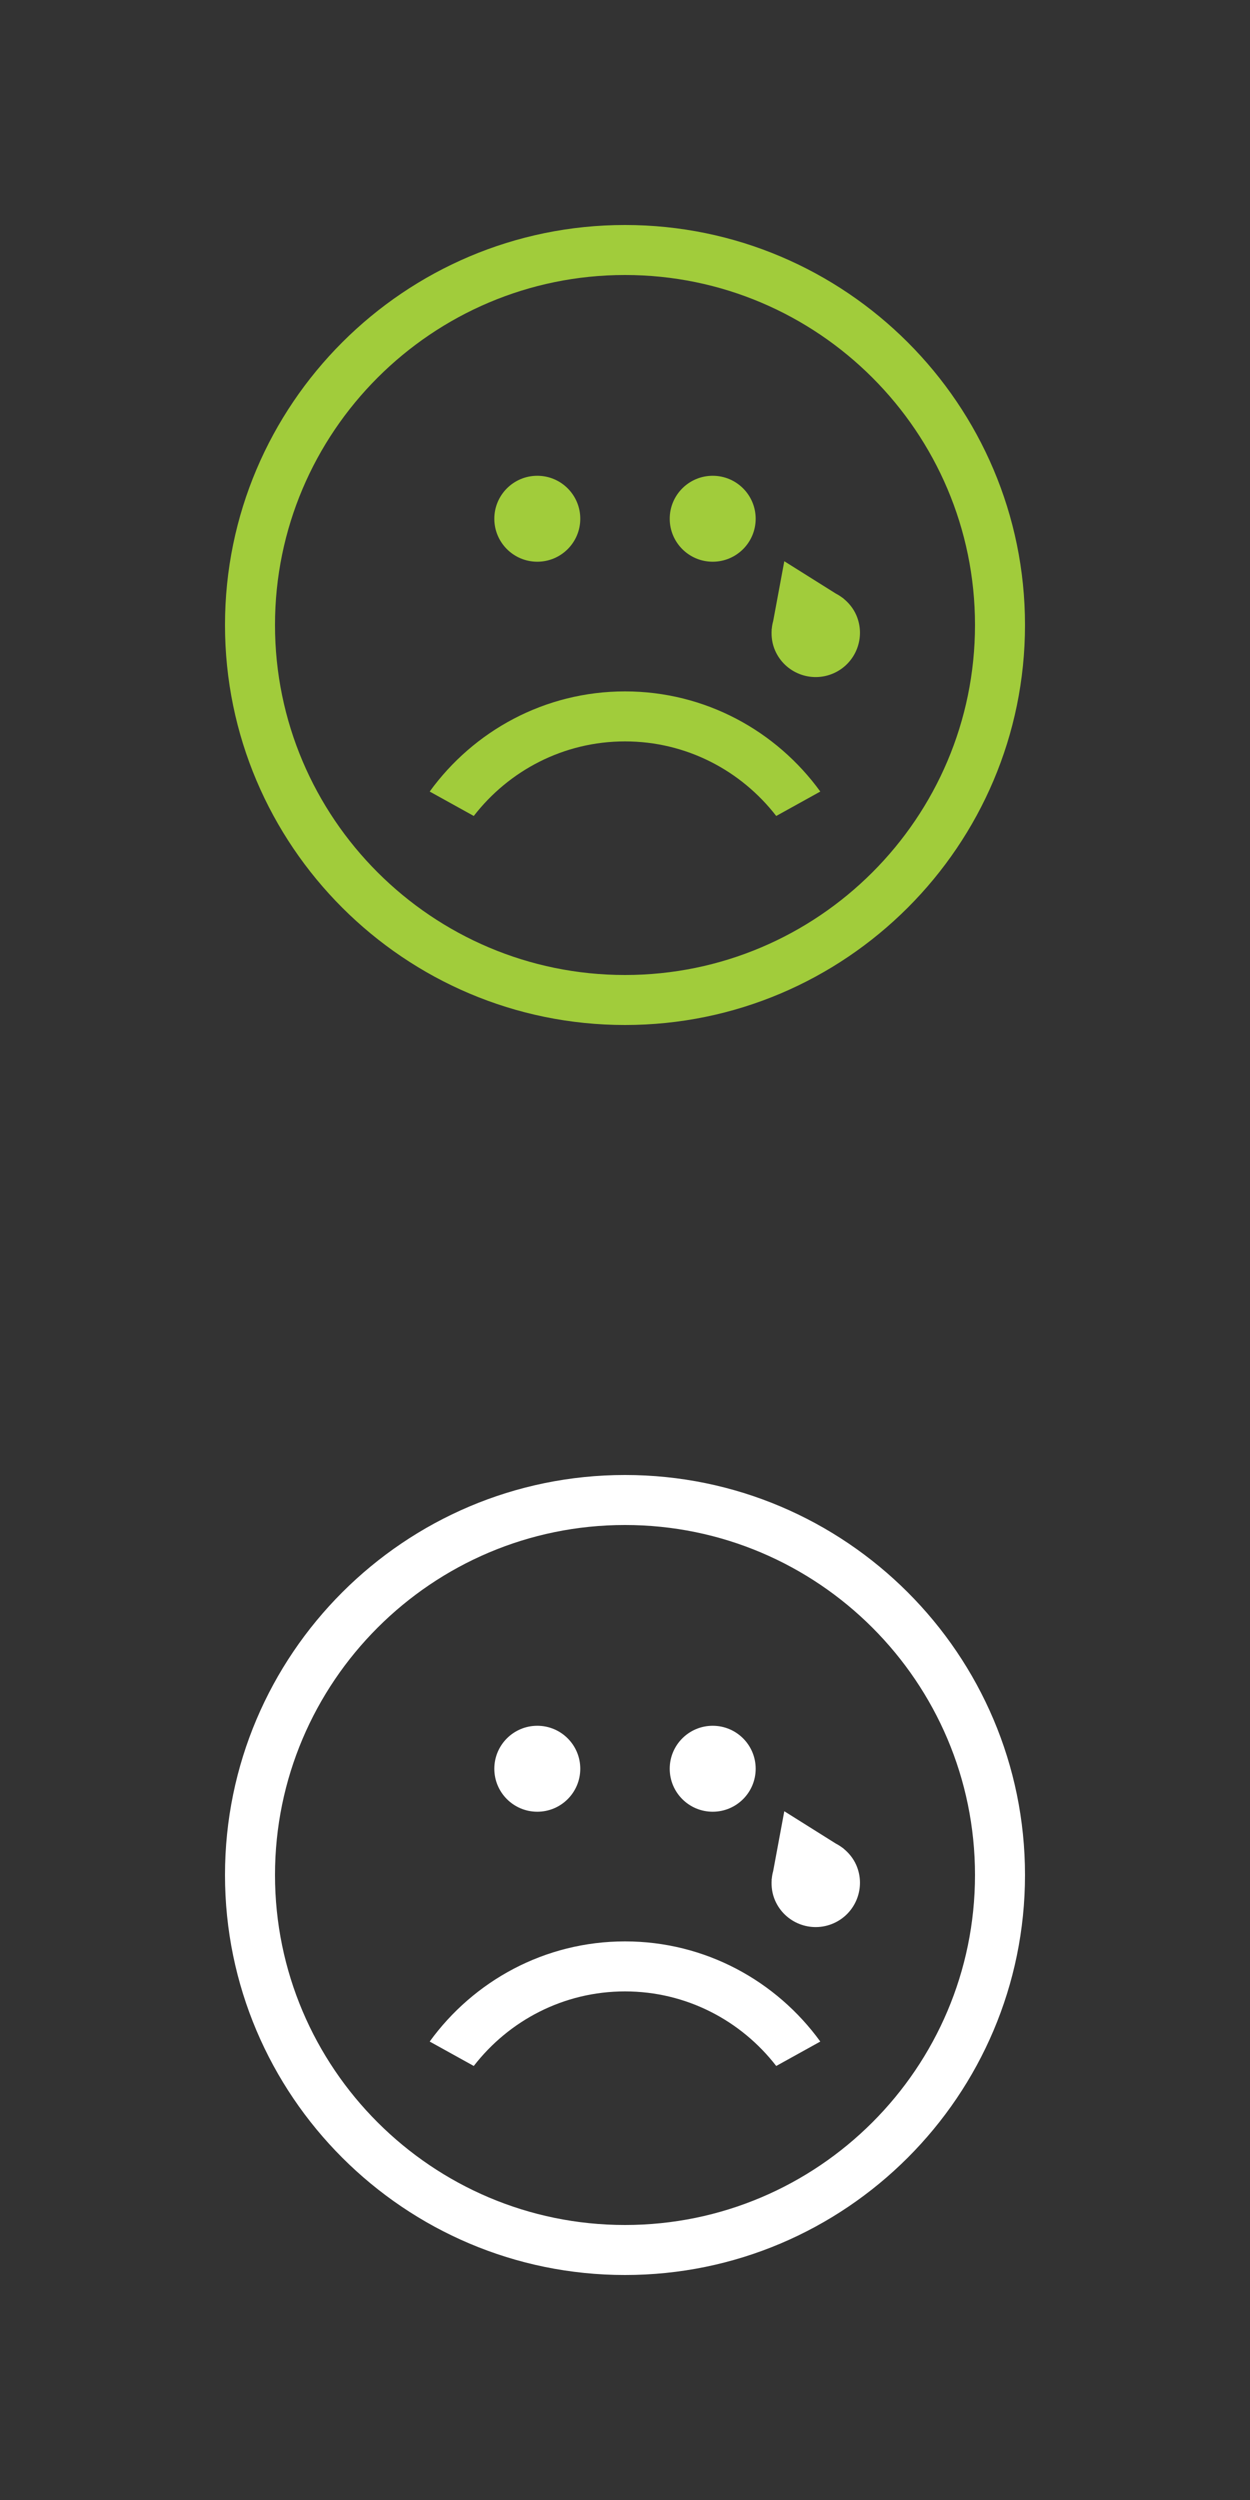 <?xml version="1.0" encoding="utf-8"?>
<!-- Generator: Adobe Illustrator 17.1.0, SVG Export Plug-In . SVG Version: 6.00 Build 0)  -->
<!DOCTYPE svg PUBLIC "-//W3C//DTD SVG 1.1//EN" "http://www.w3.org/Graphics/SVG/1.1/DTD/svg11.dtd">
<svg version="1.1" xmlns="http://www.w3.org/2000/svg" xmlns:xlink="http://www.w3.org/1999/xlink" x="0px" y="0px"
	 viewBox="0 0 100 200" enable-background="new 0 0 100 200" xml:space="preserve">
<rect x="0" y="0" width="100" height="200" fill="#333333" stroke="none"/>
<g id="Happy" display="none">
	<path display="inline" fill="#A1CC3B" d="M50,82c-17.645,0-32-14.355-32-32c0-17.645,14.355-32,32-32c17.645,0,32,14.355,32,32
		C82,67.645,67.645,82,50,82z M50,22c-15.439,0-28,12.561-28,28s12.561,28,28,28s28-12.561,28-28S65.439,22,50,22z"/>
	<path display="inline" fill="#A1CC3B" d="M33.581,56C35.834,62.92,42.328,67.925,50,67.925S64.166,62.92,66.419,56H33.581z"/>
	<g display="inline">
		<circle fill="#A1CC3B" cx="42.984" cy="41.5" r="3.438"/>
		<circle fill="#A1CC3B" cx="57.016" cy="41.5" r="3.438"/>
	</g>
	<path display="inline" fill="#FFFFFF" d="M50,182c-17.645,0-32-14.355-32-32c0-17.645,14.355-32,32-32c17.645,0,32,14.355,32,32
		C82,167.645,67.645,182,50,182z M50,122c-15.439,0-28,12.561-28,28s12.561,28,28,28s28-12.561,28-28S65.439,122,50,122z"/>
	<path display="inline" fill="#FFFFFF" d="M33.581,156c2.253,6.92,8.748,11.925,16.419,11.925S64.166,162.92,66.419,156H33.581z"/>
	<g display="inline">
		<circle fill="#FFFFFF" cx="42.984" cy="141.5" r="3.438"/>
		<circle fill="#FFFFFF" cx="57.016" cy="141.5" r="3.438"/>
	</g>
</g>
<g id="Bored" display="none">
	<path display="inline" fill="#A1CC3B" d="M50,82c-17.645,0-32-14.355-32-32c0-17.645,14.355-32,32-32c17.645,0,32,14.355,32,32
		C82,67.645,67.645,82,50,82z M50,22c-15.439,0-28,12.561-28,28s12.561,28,28,28s28-12.561,28-28S65.439,22,50,22z"/>
	<rect x="38" y="40" display="inline" fill="#A1CC3B" width="10" height="3"/>
	<rect x="52" y="40" display="inline" fill="#A1CC3B" width="10" height="3"/>
	<circle display="inline" fill="#A1CC3B" cx="50" cy="60" r="4.984"/>
	<g display="inline">
		<path fill="#A1CC3B" d="M80.361,24.792l0.394-1.866h7.111l-0.402,1.906l-5.51,4.979h4.601l-0.394,1.882h-7.569l0.378-1.786
			l5.583-5.116H80.361z"/>
	</g>
	<g display="inline">
		<path fill="#A1CC3B" d="M76.815,17.072l0.244-1.156h4.404l-0.249,1.181l-3.413,3.084h2.85l-0.244,1.166h-4.688l0.234-1.106
			l3.458-3.169H76.815z"/>
	</g>
	<g display="inline">
		<path fill="#A1CC3B" d="M82.017,11.788L82.184,11h3.003l-0.17,0.805l-2.327,2.102h1.943l-0.166,0.795H81.27l0.16-0.754l2.357-2.16
			H82.017z"/>
	</g>
	<path display="inline" fill="#FFFFFF" d="M50,182c-17.645,0-32-14.355-32-32c0-17.645,14.355-32,32-32c17.645,0,32,14.355,32,32
		C82,167.645,67.645,182,50,182z M50,122c-15.439,0-28,12.561-28,28s12.561,28,28,28s28-12.561,28-28S65.439,122,50,122z"/>
	<rect x="38" y="140" display="inline" fill="#FFFFFF" width="10" height="3"/>
	<rect x="52" y="140" display="inline" fill="#FFFFFF" width="10" height="3"/>
	<circle display="inline" fill="#FFFFFF" cx="50" cy="160" r="4.984"/>
	<g display="inline">
		<path fill="#FFFFFF" d="M80.361,124.792l0.394-1.866h7.111l-0.402,1.906l-5.51,4.979h4.601l-0.394,1.882h-7.569l0.378-1.786
			l5.583-5.116H80.361z"/>
	</g>
	<g display="inline">
		<path fill="#FFFFFF" d="M76.815,117.072l0.244-1.156h4.404l-0.249,1.181l-3.413,3.084h2.85l-0.244,1.166h-4.688l0.234-1.106
			l3.458-3.169H76.815z"/>
	</g>
	<g display="inline">
		<path fill="#FFFFFF" d="M82.017,111.788L82.184,111h3.003l-0.17,0.805l-2.327,2.102h1.943l-0.166,0.795H81.27l0.16-0.754
			l2.357-2.16H82.017z"/>
	</g>
</g>
<g id="Kinda_bored" display="none">
	<path display="inline" fill="#A1CC3B" d="M50,82c-17.645,0-32-14.355-32-32c0-17.645,14.355-32,32-32c17.645,0,32,14.355,32,32
		C82,67.645,67.645,82,50,82z M50,22c-15.439,0-28,12.561-28,28s12.561,28,28,28s28-12.561,28-28S65.439,22,50,22z"/>
	<path display="inline" fill="#A1CC3B" d="M47.485,39.146l-9.839,1.786l0.536,2.952l2.611-0.474c0.433,1.01,1.515,1.628,2.643,1.423
		c1.127-0.205,1.924-1.163,1.974-2.261l2.611-0.474L47.485,39.146z"/>
	<path display="inline" fill="#A1CC3B" d="M52.348,39.146l9.839,1.786l-0.536,2.952l-2.611-0.474
		c-0.433,1.01-1.515,1.628-2.643,1.423c-1.127-0.205-1.924-1.163-1.974-2.261l-2.611-0.474L52.348,39.146z"/>
	<path display="inline" fill="#A1CC3B" d="M40.148,63.129c-0.748,0-1.465-0.421-1.808-1.142c-0.474-0.997-0.05-2.19,0.948-2.665
		c0.188-0.089,4.677-2.193,10.023-2.193c2.126,0,3.607,0.021,4.674,0.036c1.269,0.018,1.964,0.026,2.321-0.019
		c0.368-0.051,1.831-0.531,3.131-1.029c1.029-0.393,2.188,0.122,2.582,1.153c0.396,1.031-0.12,2.188-1.151,2.583
		c-0.679,0.26-2.976,1.118-4.039,1.258c-0.645,0.087-1.354,0.075-2.9,0.054c-1.055-0.016-2.517-0.036-4.618-0.036
		c-4.454,0-8.268,1.788-8.306,1.807C40.728,63.067,40.436,63.129,40.148,63.129z"/>
	<path display="inline" fill="#FFFFFF" d="M50,182c-17.645,0-32-14.355-32-32c0-17.645,14.355-32,32-32c17.645,0,32,14.355,32,32
		C82,167.645,67.645,182,50,182z M50,122c-15.439,0-28,12.561-28,28s12.561,28,28,28s28-12.561,28-28S65.439,122,50,122z"/>
	<path display="inline" fill="#FFFFFF" d="M47.485,139.146l-9.839,1.786l0.536,2.952l2.611-0.474
		c0.433,1.01,1.515,1.628,2.643,1.423c1.127-0.205,1.924-1.163,1.974-2.261l2.611-0.474L47.485,139.146z"/>
	<path display="inline" fill="#FFFFFF" d="M52.348,139.146l9.839,1.786l-0.536,2.952l-2.611-0.474
		c-0.433,1.01-1.515,1.628-2.643,1.423c-1.127-0.205-1.924-1.163-1.974-2.261l-2.611-0.474L52.348,139.146z"/>
	<path display="inline" fill="#FFFFFF" d="M40.148,163.129c-0.748,0-1.465-0.421-1.808-1.142c-0.474-0.997-0.05-2.19,0.948-2.665
		c0.188-0.089,4.677-2.193,10.023-2.193c2.126,0,3.607,0.021,4.674,0.036c1.269,0.018,1.964,0.026,2.321-0.019
		c0.368-0.051,1.831-0.531,3.131-1.029c1.029-0.393,2.188,0.122,2.582,1.153c0.396,1.031-0.12,2.188-1.151,2.583
		c-0.679,0.26-2.976,1.118-4.039,1.258c-0.645,0.087-1.354,0.075-2.9,0.054c-1.055-0.016-2.517-0.036-4.618-0.036
		c-4.454,0-8.268,1.788-8.306,1.807C40.728,163.067,40.436,163.129,40.148,163.129z"/>
</g>
<g id="Kinda_overwhelmed">
	<path fill="#A1CC3B" d="M50,82c-17.645,0-32-14.355-32-32c0-17.645,14.355-32,32-32c17.645,0,32,14.355,32,32
		C82,67.645,67.645,82,50,82z M50,22c-15.439,0-28,12.561-28,28s12.561,28,28,28s28-12.561,28-28S65.439,22,50,22z"/>
	<g>
		<circle fill="#A1CC3B" cx="42.984" cy="41.5" r="3.438"/>
		<circle fill="#A1CC3B" cx="57.016" cy="41.5" r="3.438"/>
	</g>
	<g>
		<path fill="#A1CC3B" d="M62.098,65.278l3.526-1.954c-3.511-4.843-9.198-8.012-15.624-8.012c-6.426,0-12.113,3.168-15.624,8.012
			l3.526,1.954c2.802-3.621,7.176-5.966,12.098-5.966C54.922,59.312,59.296,61.657,62.098,65.278z"/>
	</g>
	<path fill="#A1CC3B" d="M67.465,47.875l0.004-0.009l-0.083-0.052c-0.166-0.126-0.341-0.235-0.525-0.33l-4.117-2.585l-0.888,4.779
		c-0.056,0.2-0.093,0.402-0.113,0.609l-0.018,0.097l0.009,0.004c-0.037,0.551,0.038,1.116,0.275,1.657
		c0.785,1.792,2.875,2.608,4.667,1.822c1.792-0.785,2.608-2.875,1.822-4.667C68.26,48.659,67.895,48.221,67.465,47.875z"/>
	<path fill="#FFFFFF" d="M50,182c-17.645,0-32-14.355-32-32c0-17.645,14.355-32,32-32c17.645,0,32,14.355,32,32
		C82,167.645,67.645,182,50,182z M50,122c-15.439,0-28,12.561-28,28s12.561,28,28,28s28-12.561,28-28S65.439,122,50,122z"/>
	<g>
		<circle fill="#FFFFFF" cx="42.984" cy="141.5" r="3.438"/>
		<circle fill="#FFFFFF" cx="57.016" cy="141.5" r="3.438"/>
	</g>
	<g>
		<path fill="#FFFFFF" d="M62.098,165.278l3.526-1.954c-3.511-4.843-9.198-8.012-15.624-8.012c-6.426,0-12.113,3.168-15.624,8.012
			l3.526,1.954c2.802-3.621,7.176-5.966,12.098-5.966C54.922,159.312,59.296,161.657,62.098,165.278z"/>
	</g>
	<path fill="#FFFFFF" d="M67.465,147.875l0.004-0.009l-0.083-0.052c-0.166-0.126-0.341-0.235-0.525-0.33l-4.117-2.585l-0.888,4.779
		c-0.056,0.2-0.093,0.402-0.113,0.609l-0.018,0.097l0.009,0.004c-0.037,0.551,0.038,1.116,0.275,1.657
		c0.785,1.792,2.875,2.608,4.667,1.822c1.792-0.785,2.608-2.875,1.822-4.667C68.26,148.659,67.895,148.221,67.465,147.875z"/>
</g>
<g id="Stop_the_madness" display="none">
	<path display="inline" fill="#A1CC3B" d="M50,82c-17.645,0-32-14.355-32-32c0-17.645,14.355-32,32-32c17.645,0,32,14.355,32,32
		C82,67.645,67.645,82,50,82z M50,22c-15.439,0-28,12.561-28,28s12.561,28,28,28s28-12.561,28-28S65.439,22,50,22z"/>
	<g display="inline">
		<circle fill="#A1CC3B" cx="42.984" cy="41.5" r="3.438"/>
		<circle fill="#A1CC3B" cx="57.016" cy="41.5" r="3.438"/>
	</g>
	<g display="inline">
		<g>
			<path fill="#A1CC3B" d="M85.815,72.875l0.004-0.009l-0.083-0.052c-0.166-0.126-0.341-0.235-0.525-0.33l-4.117-2.585l-0.888,4.779
				c-0.056,0.2-0.093,0.402-0.113,0.609l-0.018,0.097l0.009,0.004c-0.037,0.551,0.038,1.116,0.275,1.657
				c0.785,1.792,2.875,2.608,4.667,1.822c1.792-0.785,2.608-2.875,1.822-4.667C86.61,73.659,86.246,73.221,85.815,72.875z"/>
			<path fill="#A1CC3B" d="M91,56.222v-0.01l-0.057-0.018c-0.201-0.057-0.383-0.096-0.589-0.117l-4.765-0.914l0.913,4.776
				c0.021,0.206,0.062,0.086,0.118,0.287L86.642,60h0.01c0.165,1,0.441,1.349,0.858,1.766c1.383,1.384,3.626,1.547,5.01,0.164
				c1.384-1.383,1.346-3.545-0.037-4.929C92.066,56.583,91,56.388,91,56.222z"/>
			<path fill="#A1CC3B" d="M91.021,40.209L91.016,40.2l-0.214,0.092c-0.204,0.044-0.461,0.136-0.653,0.214l-4.677,1.442l3.022,3.804
				c0.115,0.172,0.142,0.161,0.286,0.311l-0.039-0.096l0.009-0.005c0.614,0.807,0.963,0.877,1.527,1.051
				c1.87,0.577,3.899-0.383,4.476-2.253c0.577-1.87-0.328-3.872-2.198-4.449C91.991,40.139,91.099,40.355,91.021,40.209z"/>
		</g>
		<g>
			<path fill="#A1CC3B" d="M14.185,72.875l-0.004-0.009l0.083-0.052c0.166-0.126,0.341-0.235,0.525-0.33l4.117-2.585l0.888,4.779
				c0.056,0.2,0.093,0.402,0.113,0.609l0.018,0.097l-0.009,0.004c0.037,0.551-0.038,1.116-0.275,1.657
				c-0.785,1.792-2.875,2.608-4.667,1.822c-1.792-0.785-2.608-2.875-1.822-4.667C13.389,73.659,13.754,73.221,14.185,72.875z"/>
			<path fill="#A1CC3B" d="M8,56.222v-0.01l0.557-0.018c0.201-0.057,0.633-0.096,0.839-0.117l4.89-0.914l-1.03,4.776
				C13.235,60.145,13,60.025,13,60.226V60h0.348c-0.165,1-0.441,1.349-0.858,1.766c-1.383,1.384-3.626,1.547-5.01,0.164
				c-1.384-1.383-1.846-3.545-0.463-4.929C7.434,56.583,8,56.388,8,56.222z"/>
			<path fill="#A1CC3B" d="M8.979,40.209L8.984,40.2l0.214,0.092c0.204,0.044,0.461,0.136,0.653,0.214l4.677,1.442l-3.022,3.804
				c-0.115,0.172-0.142,0.161-0.286,0.311l0.039-0.096l-0.009-0.005c-0.614,0.807-0.963,0.877-1.527,1.051
				c-1.87,0.577-3.899-0.383-4.476-2.253c-0.577-1.87,0.328-3.872,2.198-4.449C8.009,40.139,8.901,40.355,8.979,40.209z"/>
		</g>
	</g>
	<path display="inline" fill="#A1CC3B" d="M63.288,60.147l0.018-0.01c-2.991-4.126-7.835-6.824-13.309-6.824
		c-5.235,0-9.89,2.472-12.903,6.297c-0.751,0.848-1.21,1.96-1.21,3.182c0,2.656,2.153,4.809,4.809,4.809
		c0.404,0,0.795-0.055,1.17-0.149c1.888-0.232,5.653-0.652,8.134-0.652c2.477,0,6.218,0.419,8.101,0.651
		c0.377,0.095,0.769,0.151,1.175,0.151c2.656,0,4.809-2.153,4.809-4.809C64.083,61.814,63.789,60.906,63.288,60.147z"/>
	<path display="inline" fill="#FFFFFF" d="M50,182c-17.645,0-32-14.355-32-32c0-17.645,14.355-32,32-32c17.645,0,32,14.355,32,32
		C82,167.645,67.645,182,50,182z M50,122c-15.439,0-28,12.561-28,28s12.561,28,28,28s28-12.561,28-28S65.439,122,50,122z"/>
	<g display="inline">
		<circle fill="#FFFFFF" cx="42.984" cy="141.5" r="3.438"/>
		<circle fill="#FFFFFF" cx="57.016" cy="141.5" r="3.438"/>
	</g>
	<g display="inline">
		<g>
			<path fill="#FFFFFF" d="M85.815,172.875l0.004-0.009l-0.083-0.052c-0.166-0.126-0.341-0.235-0.525-0.33l-4.117-2.585
				l-0.888,4.779c-0.056,0.2-0.093,0.402-0.113,0.609l-0.018,0.097l0.009,0.004c-0.037,0.551,0.038,1.116,0.275,1.657
				c0.785,1.792,2.875,2.608,4.667,1.822c1.792-0.785,2.608-2.875,1.822-4.667C86.61,173.659,86.246,173.221,85.815,172.875z"/>
			<path fill="#FFFFFF" d="M91,156.222v-0.01l-0.057-0.018c-0.201-0.057-0.383-0.096-0.589-0.117l-4.765-0.914l0.913,4.776
				c0.021,0.206,0.062,0.086,0.118,0.287L86.642,160h0.01c0.165,1,0.441,1.349,0.858,1.766c1.383,1.384,3.626,1.547,5.01,0.164
				c1.384-1.383,1.346-3.545-0.037-4.929C92.066,156.583,91,156.388,91,156.222z"/>
			<path fill="#FFFFFF" d="M91.021,140.209l-0.005-0.009l-0.214,0.092c-0.204,0.044-0.461,0.136-0.653,0.214l-4.677,1.442
				l3.022,3.804c0.115,0.173,0.142,0.161,0.286,0.311l-0.039-0.096l0.009-0.005c0.614,0.807,0.963,0.877,1.527,1.051
				c1.87,0.577,3.899-0.383,4.476-2.253c0.577-1.87-0.328-3.872-2.198-4.449C91.991,140.139,91.099,140.355,91.021,140.209z"/>
		</g>
		<g>
			<path fill="#FFFFFF" d="M14.185,172.875l-0.004-0.009l0.083-0.052c0.166-0.126,0.341-0.235,0.525-0.33l4.117-2.585l0.888,4.779
				c0.056,0.2,0.093,0.402,0.113,0.609l0.018,0.097l-0.009,0.004c0.037,0.551-0.038,1.116-0.275,1.657
				c-0.785,1.792-2.875,2.608-4.667,1.822c-1.792-0.785-2.608-2.875-1.822-4.667C13.389,173.659,13.754,173.221,14.185,172.875z"/>
			<path fill="#FFFFFF" d="M8,156.222v-0.01l0.557-0.018c0.201-0.057,0.633-0.096,0.839-0.117l4.89-0.914l-1.03,4.776
				c-0.021,0.206-0.255,0.086-0.255,0.287V160h0.348c-0.165,1-0.441,1.349-0.858,1.766c-1.383,1.384-3.626,1.547-5.01,0.164
				c-1.384-1.383-1.846-3.545-0.463-4.929C7.434,156.583,8,156.388,8,156.222z"/>
			<path fill="#FFFFFF" d="M8.979,140.209l0.005-0.009l0.214,0.092c0.204,0.044,0.461,0.136,0.653,0.214l4.677,1.442l-3.022,3.804
				c-0.115,0.173-0.142,0.161-0.286,0.311l0.039-0.096l-0.009-0.005c-0.614,0.807-0.963,0.877-1.527,1.051
				c-1.87,0.577-3.899-0.383-4.476-2.253c-0.577-1.87,0.328-3.872,2.198-4.449C8.009,140.139,8.901,140.355,8.979,140.209z"/>
		</g>
	</g>
	<path display="inline" fill="#FFFFFF" d="M63.288,160.147l0.018-0.01c-2.991-4.126-7.835-6.824-13.309-6.824
		c-5.235,0-9.89,2.472-12.903,6.297c-0.751,0.848-1.21,1.96-1.21,3.182c0,2.656,2.153,4.809,4.809,4.809
		c0.404,0,0.795-0.055,1.17-0.149c1.888-0.232,5.653-0.652,8.134-0.652c2.477,0,6.218,0.419,8.101,0.651
		c0.377,0.095,0.769,0.151,1.175,0.151c2.656,0,4.809-2.153,4.809-4.809C64.083,161.814,63.789,160.906,63.288,160.147z"/>
	<path display="inline" fill="#FFFFFF" d="M113.867,188.148c-2.26,0-7.031-1.912-9.387-4.652c-2.479,2.547-6.969,4.295-9.036,4.295
		c-2.16,0-6.61-1.747-9.058-4.293c-2.388,2.739-7.203,4.65-9.365,4.65c-2.21,0-6.816-1.83-9.223-4.472
		c-2.438,2.642-7.086,4.472-9.2,4.472c-2.21,0-6.816-1.83-9.223-4.472c-2.438,2.642-7.086,4.472-9.2,4.472
		c-2.21,0-6.816-1.83-9.223-4.472c-2.438,2.642-7.086,4.472-9.2,4.472c-2.21,0-6.816-1.83-9.223-4.472
		c-2.438,2.642-7.086,4.472-9.2,4.472c-2.21,0-6.816-1.83-9.223-4.472c-2.347,2.544-6.729,4.325-8.941,4.455v15.536H117.5v-16.404
		C116.077,187.825,114.75,188.148,113.867,188.148z"/>
	<path display="inline" fill="#A1CC3B" d="M100,86.508c-1.758,0.809-3.483,1.283-4.556,1.283c-2.16,0-6.61-1.747-9.058-4.293
		c-2.388,2.739-7.203,4.65-9.365,4.65c-2.21,0-6.816-1.83-9.223-4.472c-2.438,2.642-7.086,4.472-9.2,4.472
		c-2.21,0-6.816-1.83-9.223-4.472c-2.438,2.642-7.086,4.472-9.2,4.472c-2.21,0-6.816-1.83-9.223-4.472
		c-2.438,2.642-7.086,4.472-9.2,4.472c-2.21,0-6.816-1.83-9.223-4.472c-2.438,2.642-7.086,4.472-9.2,4.472
		c-0.845,0-2.041-0.271-3.33-0.749V100h100V86.508z"/>
</g>
</svg>
